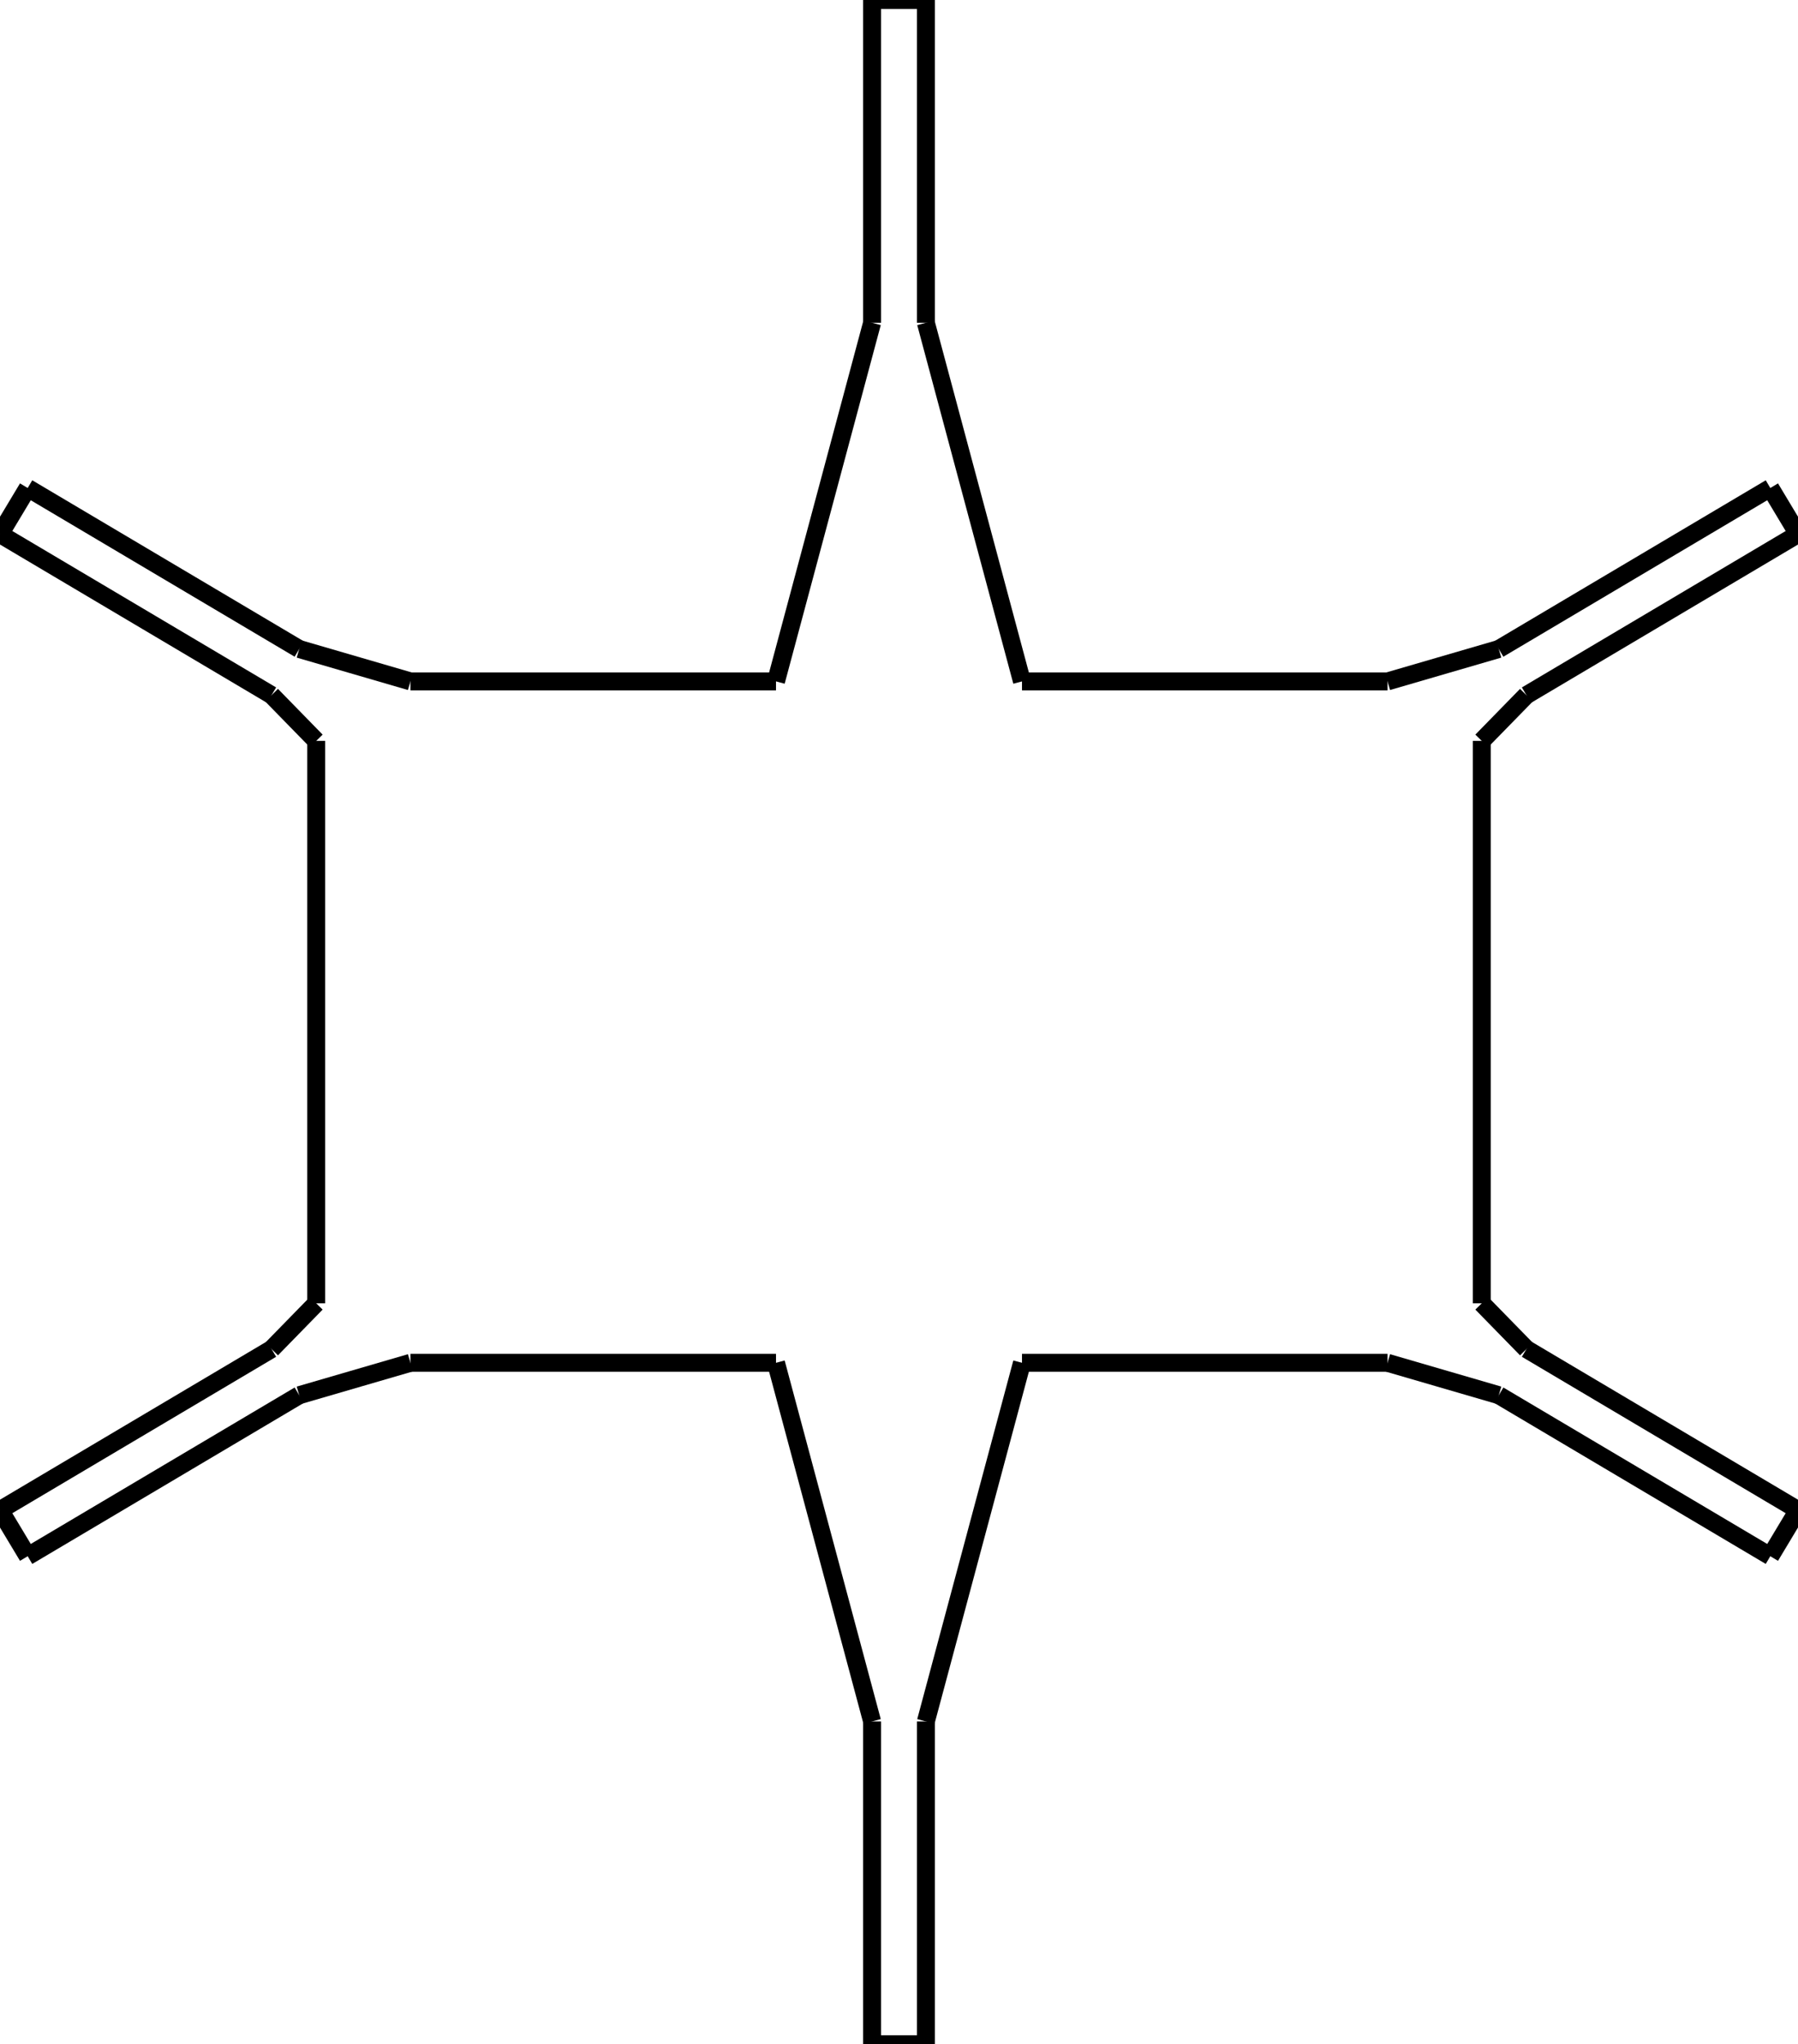 <?xml version="1.0"?>
<svg xmlns:lc="http://www.librecad.org" xmlns="http://www.w3.org/2000/svg" width="100.271mm" height="114mm"
     viewBox="0 0 100.271 114">
    <g lc:layername="0" lc:is_locked="false" lc:is_construction="false" fill="none" stroke="black" stroke-width="1">
        <line x1="48.635" y1="114" x2="51.635" y2="114"/>
        <line x1="48.635" y1="0" x2="51.635" y2="0"/>
        <line x1="0" y1="29.786" x2="1.544" y2="27.214"/>
        <line x1="100.271" y1="29.786" x2="98.727" y2="27.214"/>
        <line x1="85.127" y1="38.766" x2="100.271" y2="29.786"/>
        <line x1="83.584" y1="36.193" x2="98.727" y2="27.214"/>
        <line x1="51.635" y1="0" x2="51.635" y2="18"/>
        <line x1="48.635" y1="18" x2="48.635" y2="0"/>
        <line x1="48.635" y1="114" x2="48.635" y2="96"/>
        <line x1="51.635" y1="114" x2="51.635" y2="96"/>
        <line x1="56.994" y1="38" x2="51.635" y2="18"/>
        <line x1="48.635" y1="18" x2="43.276" y2="38"/>
        <line x1="77.381" y1="38" x2="83.584" y2="36.193"/>
        <line x1="85.127" y1="38.766" x2="82.635" y2="41.317"/>
        <line x1="15.144" y1="38.766" x2="0" y2="29.786"/>
        <line x1="16.687" y1="36.193" x2="1.544" y2="27.214"/>
        <line x1="22.889" y1="38" x2="16.687" y2="36.193"/>
        <line x1="15.144" y1="38.766" x2="17.635" y2="41.317"/>
        <line x1="100.271" y1="84.214" x2="98.727" y2="86.786"/>
        <line x1="85.127" y1="75.234" x2="100.271" y2="84.214"/>
        <line x1="83.584" y1="77.807" x2="98.727" y2="86.786"/>
        <line x1="77.381" y1="76" x2="83.584" y2="77.807"/>
        <line x1="85.127" y1="75.234" x2="82.635" y2="72.683"/>
        <line x1="0" y1="84.214" x2="1.544" y2="86.786"/>
        <line x1="15.144" y1="75.234" x2="0" y2="84.214"/>
        <line x1="16.687" y1="77.807" x2="1.544" y2="86.786"/>
        <line x1="15.144" y1="75.234" x2="17.635" y2="72.683"/>
        <line x1="22.889" y1="76" x2="16.687" y2="77.807"/>
        <line x1="17.635" y1="41.317" x2="17.635" y2="72.683"/>
        <line x1="82.635" y1="72.683" x2="82.635" y2="41.317"/>
        <line x1="77.381" y1="38" x2="56.994" y2="38"/>
        <line x1="22.889" y1="38" x2="43.276" y2="38"/>
        <line x1="56.994" y1="76" x2="51.635" y2="96"/>
        <line x1="48.635" y1="96" x2="43.276" y2="76"/>
        <line x1="43.276" y1="76" x2="22.889" y2="76"/>
        <line x1="56.994" y1="76" x2="77.381" y2="76"/>
    </g>
</svg>
